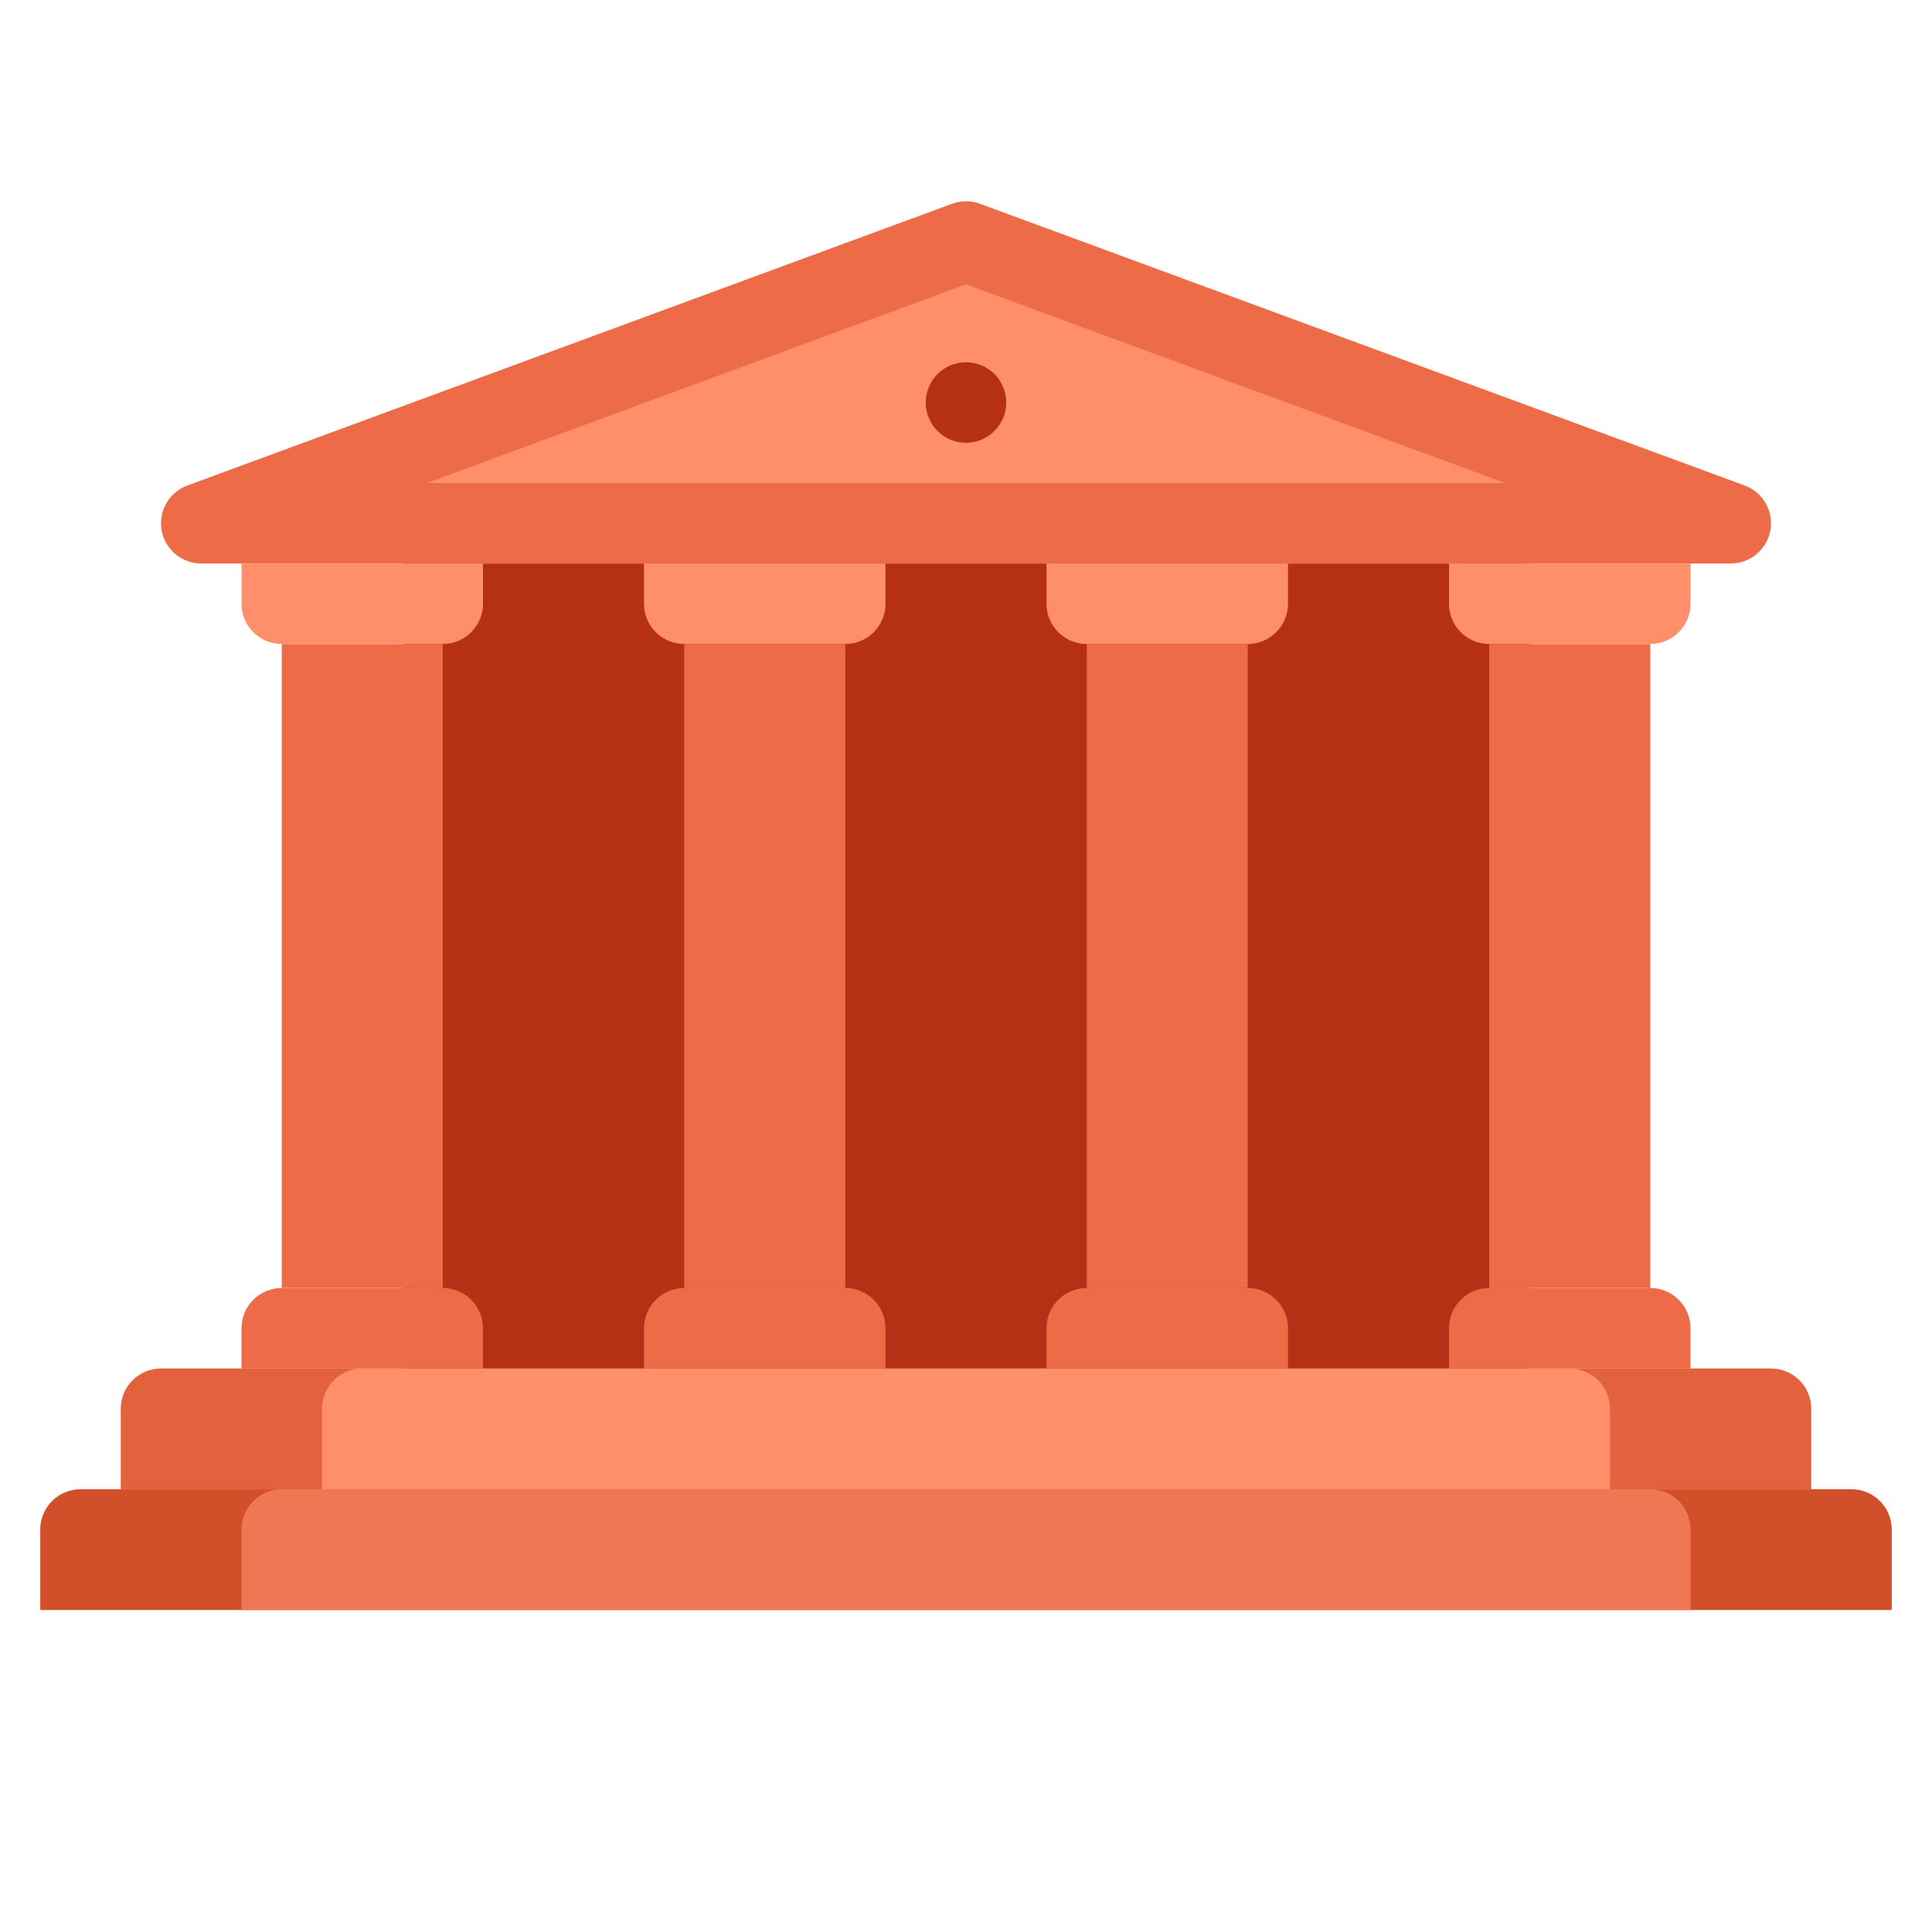 <svg xmlns="http://www.w3.org/2000/svg" viewBox="0 0 48 48" width="100px" height="100px"><polygon fill="#ff8f6b" points="24,6 5,13 43,13"/><path fill="#d1502a" d="M1,40h46v-2c0-0.552-0.448-1-1-1H2c-0.552,0-1,0.448-1,1V40z"/><path fill="#f07754" d="M6,40h36v-2c0-0.552-0.448-1-1-1H7c-0.552,0-1,0.448-1,1V40z"/><path fill="#e3623d" d="M3,37h42v-2c0-0.552-0.448-1-1-1H4c-0.552,0-1,0.448-1,1V37z"/><path fill="#ff8f6b" d="M8,37h32v-2c0-0.552-0.448-1-1-1H9c-0.552,0-1,0.448-1,1V37z"/><path fill="#ed6c47" d="M43,14H5c-0.484,0-0.899-0.348-0.984-0.824c-0.085-0.478,0.184-0.946,0.639-1.114l19-7	c0.223-0.082,0.469-0.082,0.691,0l19,7c0.455,0.168,0.724,0.637,0.639,1.114C43.899,13.652,43.484,14,43,14z M10.607,12h26.786	L24,7.065L10.607,12z"/><circle cx="24" cy="10" r="1" fill="#b63016"/><rect width="28" height="20" x="10" y="14" fill="#b63016"/><rect width="4" height="16" x="27" y="16" fill="#ed6c47"/><rect width="4" height="16" x="37" y="16" fill="#ed6c47"/><rect width="4" height="16" x="17" y="16" fill="#ed6c47"/><rect width="4" height="16" x="7" y="16" fill="#ed6c47"/><path fill="#ed6c47" d="M31,32h-4c-0.552,0-1,0.448-1,1v1h6v-1C32,32.448,31.552,32,31,32z"/><path fill="#ed6c47" d="M41,32h-4c-0.552,0-1,0.448-1,1v1h6v-1C42,32.448,41.552,32,41,32z"/><path fill="#ed6c47" d="M21,32h-4c-0.552,0-1,0.448-1,1v1h6v-1C22,32.448,21.552,32,21,32z"/><path fill="#ed6c47" d="M11,32H7c-0.552,0-1,0.448-1,1v1h6v-1C12,32.448,11.552,32,11,32z"/><path fill="#ff8f6b" d="M32,14h-6v1c0,0.552,0.448,1,1,1h4c0.552,0,1-0.448,1-1V14z"/><path fill="#ff8f6b" d="M42,14h-6v1c0,0.552,0.448,1,1,1h4c0.552,0,1-0.448,1-1V14z"/><path fill="#ff8f6b" d="M22,14h-6v1c0,0.552,0.448,1,1,1h4c0.552,0,1-0.448,1-1V14z"/><path fill="#ff8f6b" d="M12,14H6v1c0,0.552,0.448,1,1,1h4c0.552,0,1-0.448,1-1V14z"/></svg>